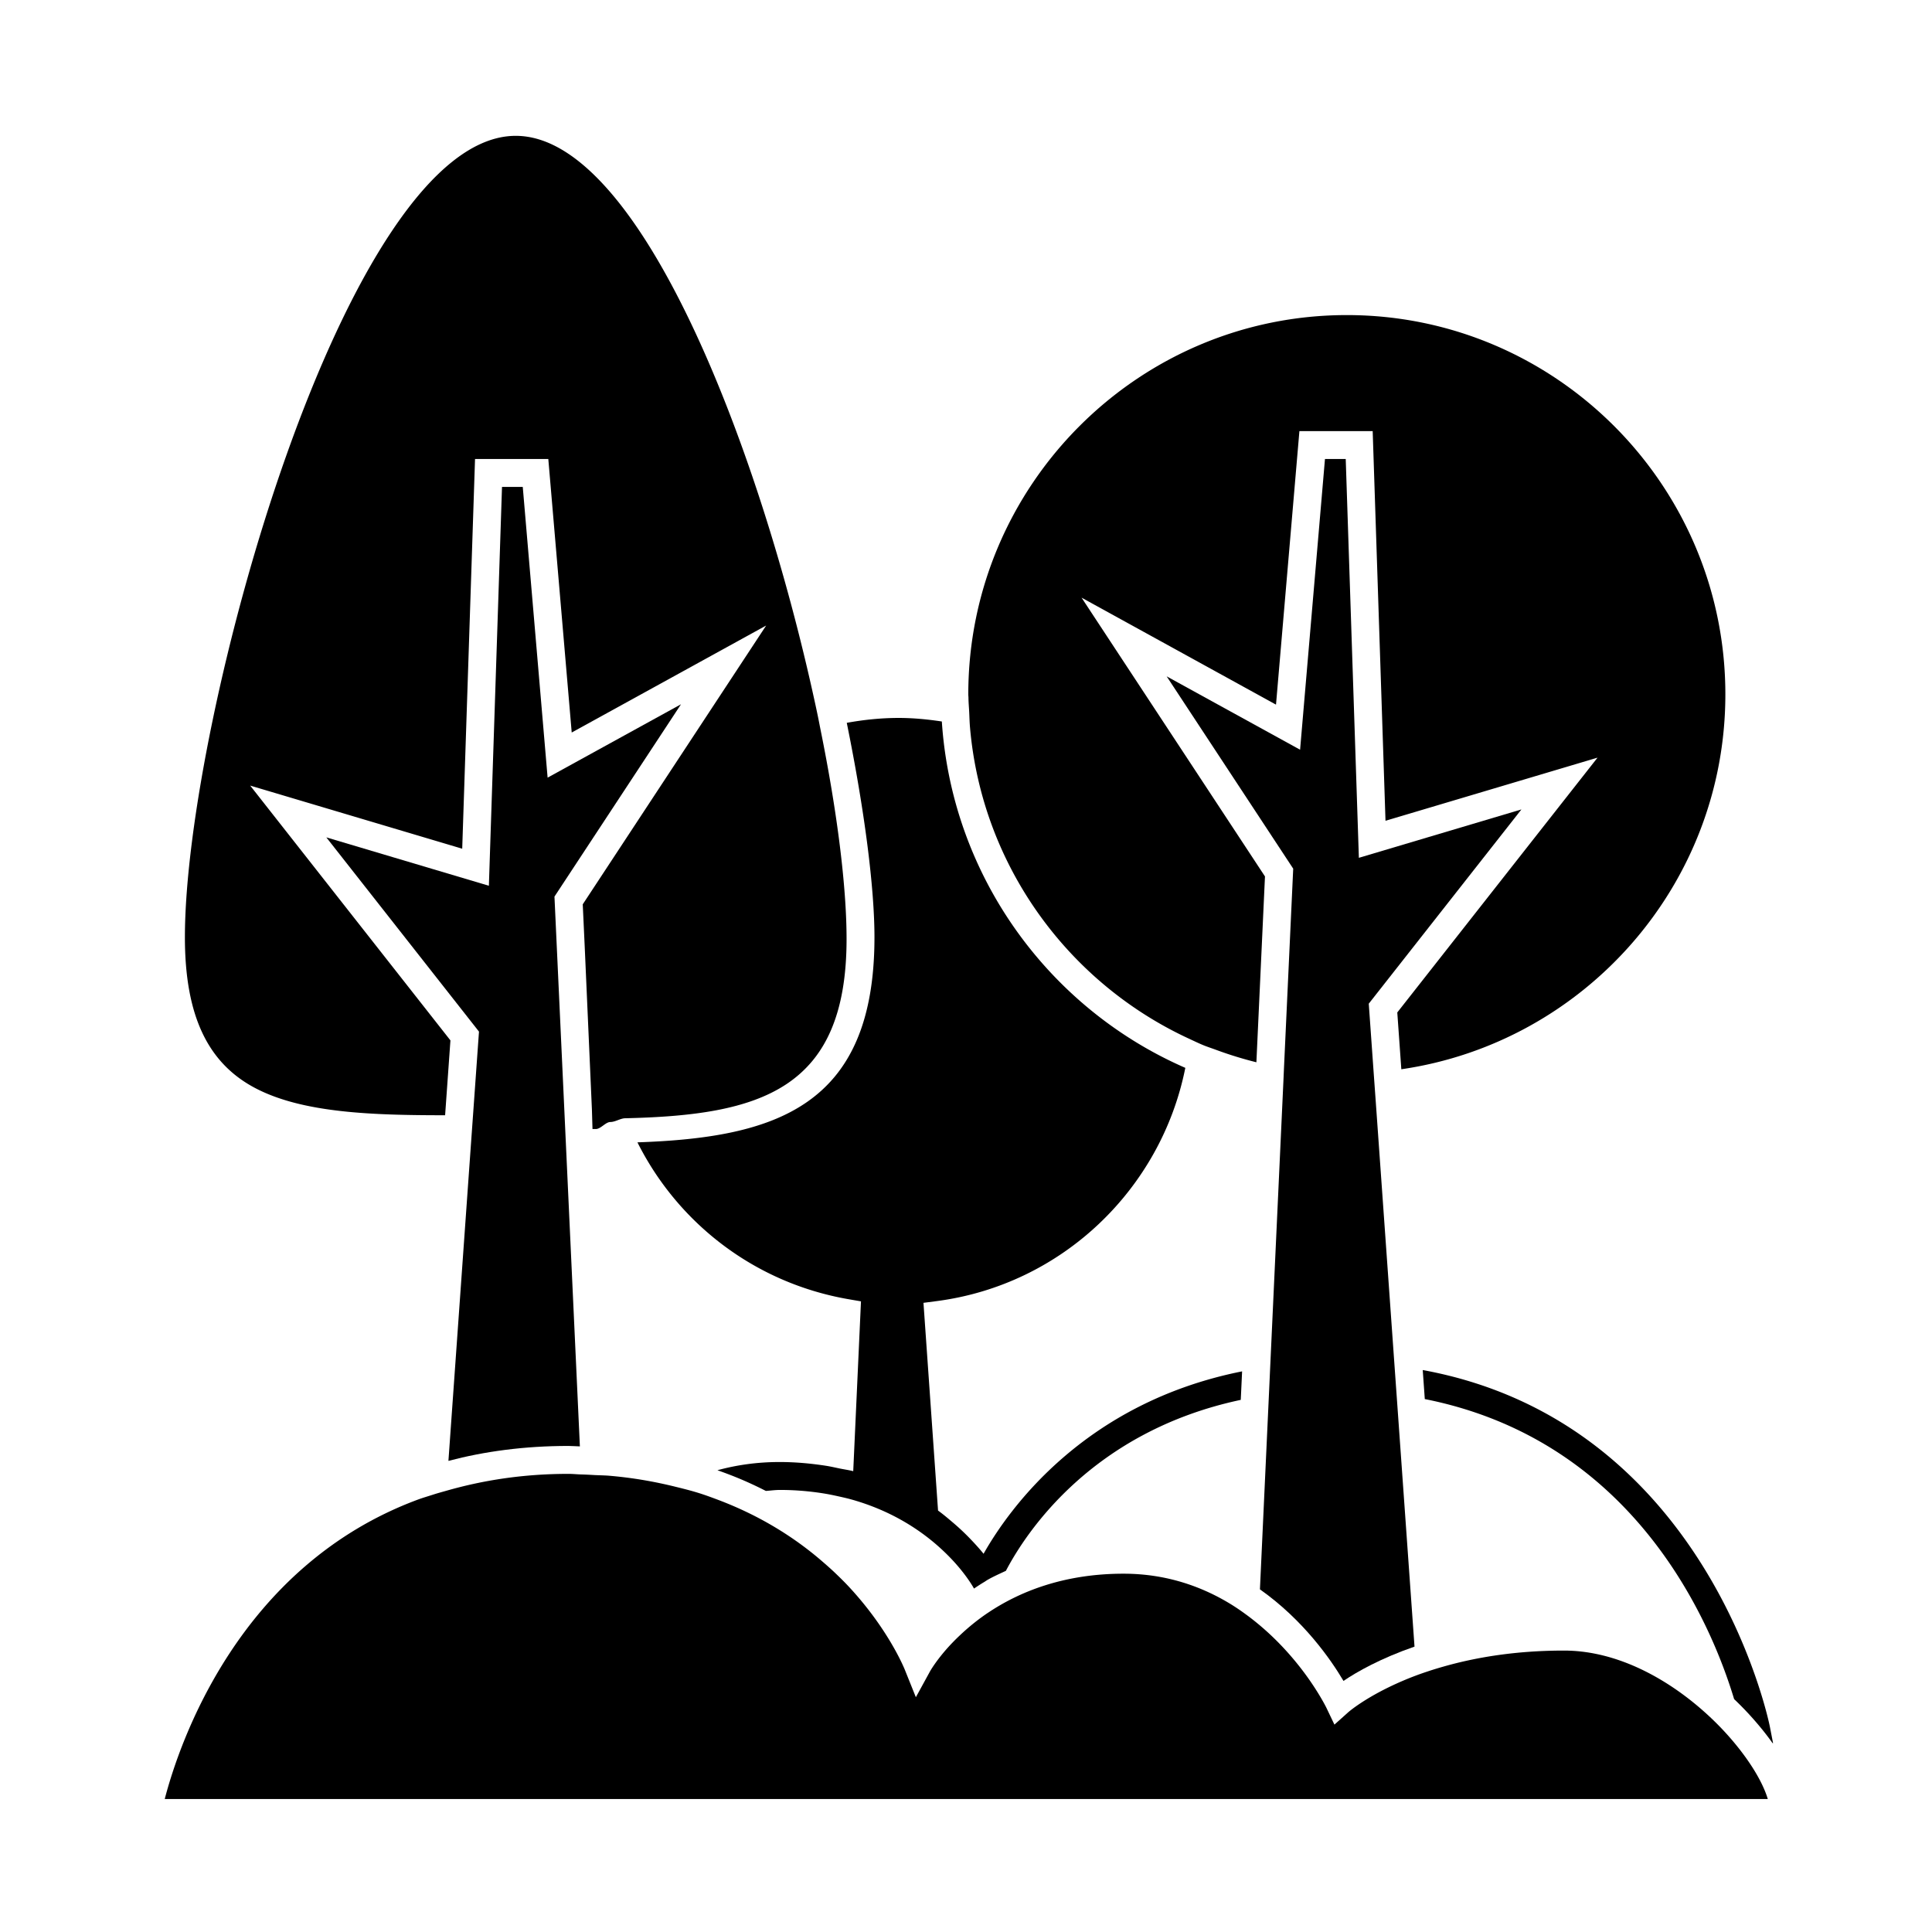 <svg width="512" height="512" xmlns="http://www.w3.org/2000/svg"><g fill-rule="evenodd"><path d="M168.928 302.733c10.721 21.396 31.056 37.287 56.028 41.586l3.212.555-2.053 45.005c-1.122-.29-2.377-.467-3.551-.704-1.248-.258-2.46-.547-3.774-.746-3.817-.578-7.834-.978-12.212-.978-5.936 0-11.415.799-16.45 2.176 2.488.873 4.895 1.805 7.198 2.812 1.942.85 3.825 1.746 5.634 2.67 1.248-.08 2.437-.259 3.736-.259a72.9 72.9 0 0 1 11.755.954c1.307.214 2.54.474 3.773.748 1.204.266 2.407.54 3.537.858 10.67 3.018 18.348 8.204 23.532 12.946a54.94 54.94 0 0 1 3.772 3.788c2.186 2.441 3.56 4.432 4.29 5.57.333.518.562.91.621 1.014l.14.26c.887-.592 1.758-1.177 2.725-1.747.325-.191.59-.406.923-.591 1.476-.844 3.16-1.591 4.807-2.361 5.36-10.232 22.89-36.947 62.244-45.308l.097-2.012.258-5.542c-41.504 8.265-61.596 36.104-68.514 48.34-1.1-1.375-2.555-2.973-4.178-4.624a61.87 61.87 0 0 0-4.158-3.832c-1.181-.999-2.355-2.005-3.728-2.996l-3.862-55.051 3.449-.451c33.359-4.329 59.564-29.786 65.943-61.82-36.047-15.715-61.802-50.635-64.526-91.792-3.743-.562-7.546-.94-11.437-.94-4.703 0-9.281.489-13.756 1.295 4.748 23.327 7.34 43.813 7.34 56.827-.009 44.961-26.369 53.1-62.815 54.35zm208.11 60.34l.406 5.69.14 2.006c55.63 11.03 75.912 59.408 81.974 79.51a85.863 85.863 0 0 1 3.921 3.98c2.34 2.546 4.46 5.135 6.276 7.702h.125l-.85-4.387c-.168-.882-16.272-80.62-91.992-94.5z"/><path d="M256.854 188.813c.06 1.294.088 2.596.2 3.877 3.16 36.791 26.16 67.91 58.22 82.655 1.167.54 2.318 1.102 3.515 1.597 1.151.48 2.355.858 3.528 1.295a101.025 101.025 0 0 0 10.64 3.277l2.275-49.25-48.607-73.88 51.53 28.35 6.202-72.488h19.419l3.397 103.267 56.19-16.728-53.067 67.525 1.07 15.055c48.482-7.05 85.873-48.852 85.873-99.353 0-55.428-45.004-100.514-100.315-100.514-55.312 0-100.315 45.093-100.315 100.514 0 .318.045.629.045.94.015 1.301.14 2.574.2 3.86zM67.919 288.498c12.552 6.466 30.812 7.05 50.04 7.058l1.41-19.842-53.067-67.524 56.19 16.727 3.396-103.273h19.419l6.203 72.482 51.53-28.351-48.606 73.88.531 11.438 1.898 42.933.155 5.178h.886c1.285 0 2.577-1.842 3.832-1.857 1.344-.014 2.65-.969 3.957-.998 35.782-.799 58.656-7.517 58.656-47.52 0-13.953-2.503-33.773-6.897-55.45-.243-1.206-.487-2.53-.745-3.75-.25-1.192-.516-2.457-.783-3.656C201.32 118.883 169.652 36 136.677 36c-45.041 0-87.675 154.551-87.675 212.392.008 20.723 6.011 33.455 18.917 40.106z"/><path d="M340.105 286.745l-.17 3.707-3.316 71.734-.258 5.638-.088 1.9-2.378 51.47c11.585 8.176 18.814 18.637 22.144 24.268 3.544-2.42 9.872-5.993 18.821-9.093l-4.755-66.86-.14-1.952-.4-5.615-5.005-70.403-.266-3.685-.266-3.684-1.292-18.185 40.455-51.478-43.077 12.821-3.484-105.686h-5.501l-6.594 77.039-35.361-19.443 33.538 50.968-2.444 52.824-.163 3.715zM145.123 206.08l-6.586-77.038h-5.501l-3.478 105.693-43.077-12.822 40.456 51.478-.104 1.428-1.477 20.723-.265 3.699-.266 3.699-5.988 84.208c9.524-2.508 20.076-3.958 31.787-3.958 1.049 0 2.015.096 3.05.118l-3.715-80.36-.17-3.7-.17-3.699-2.68-57.944 33.537-50.967-35.353 19.443z"/><path d="M452.677 454.57c-10.094-9.315-23.798-17.15-38.204-17.15-12.832 0-23.392 1.813-31.846 4.217a93.576 93.576 0 0 0-3.877 1.176c-1.159.386-2.303.77-3.366 1.17a82.822 82.822 0 0 0-7.428 3.188c-7.052 3.448-10.574 6.51-10.648 6.585l-.908.814-2.761 2.47-1.181-2.47-.945-1.982c-.045-.089-1.1-2.241-3.169-5.416-2.894-4.454-7.84-10.935-14.87-16.765a63.753 63.753 0 0 0-3.412-2.656 60.41 60.41 0 0 0-3.744-2.538c-7.686-4.735-17.189-8.167-28.567-8.167-16 0-27.763 4.868-35.959 10.38-.021.015-.05.029-.074.044a55.924 55.924 0 0 0-3.625 2.671 58.359 58.359 0 0 0-3.692 3.218 56.154 56.154 0 0 0-3.256 3.322c-3.153 3.537-4.637 6.163-4.68 6.244l-3.752 6.858-2.916-7.265c-.377-.933-4.645-11.142-15.07-22.27-1.057-1.123-2.223-2.263-3.412-3.402-1.152-1.102-2.4-2.19-3.677-3.293-7.059-6.058-16.074-11.837-27.423-16.113-1.602-.6-3.212-1.199-4.903-1.731-2.03-.644-4.193-1.184-6.365-1.717-5.42-1.338-11.2-2.374-17.514-2.907-1.24-.104-2.576-.112-3.854-.177-1.175-.067-2.348-.134-3.552-.164-1.152-.03-2.208-.154-3.389-.154-12.102 0-22.742 1.723-32.356 4.475-1.196.34-2.4.666-3.558 1.044-1.344.436-2.718.828-4.01 1.31-47.468 17.636-63.218 64.57-67.058 79.345h424.83c-1.248-4.18-4.357-9.462-8.78-14.797a76.004 76.004 0 0 0-7.03-7.398z"/></g></svg>